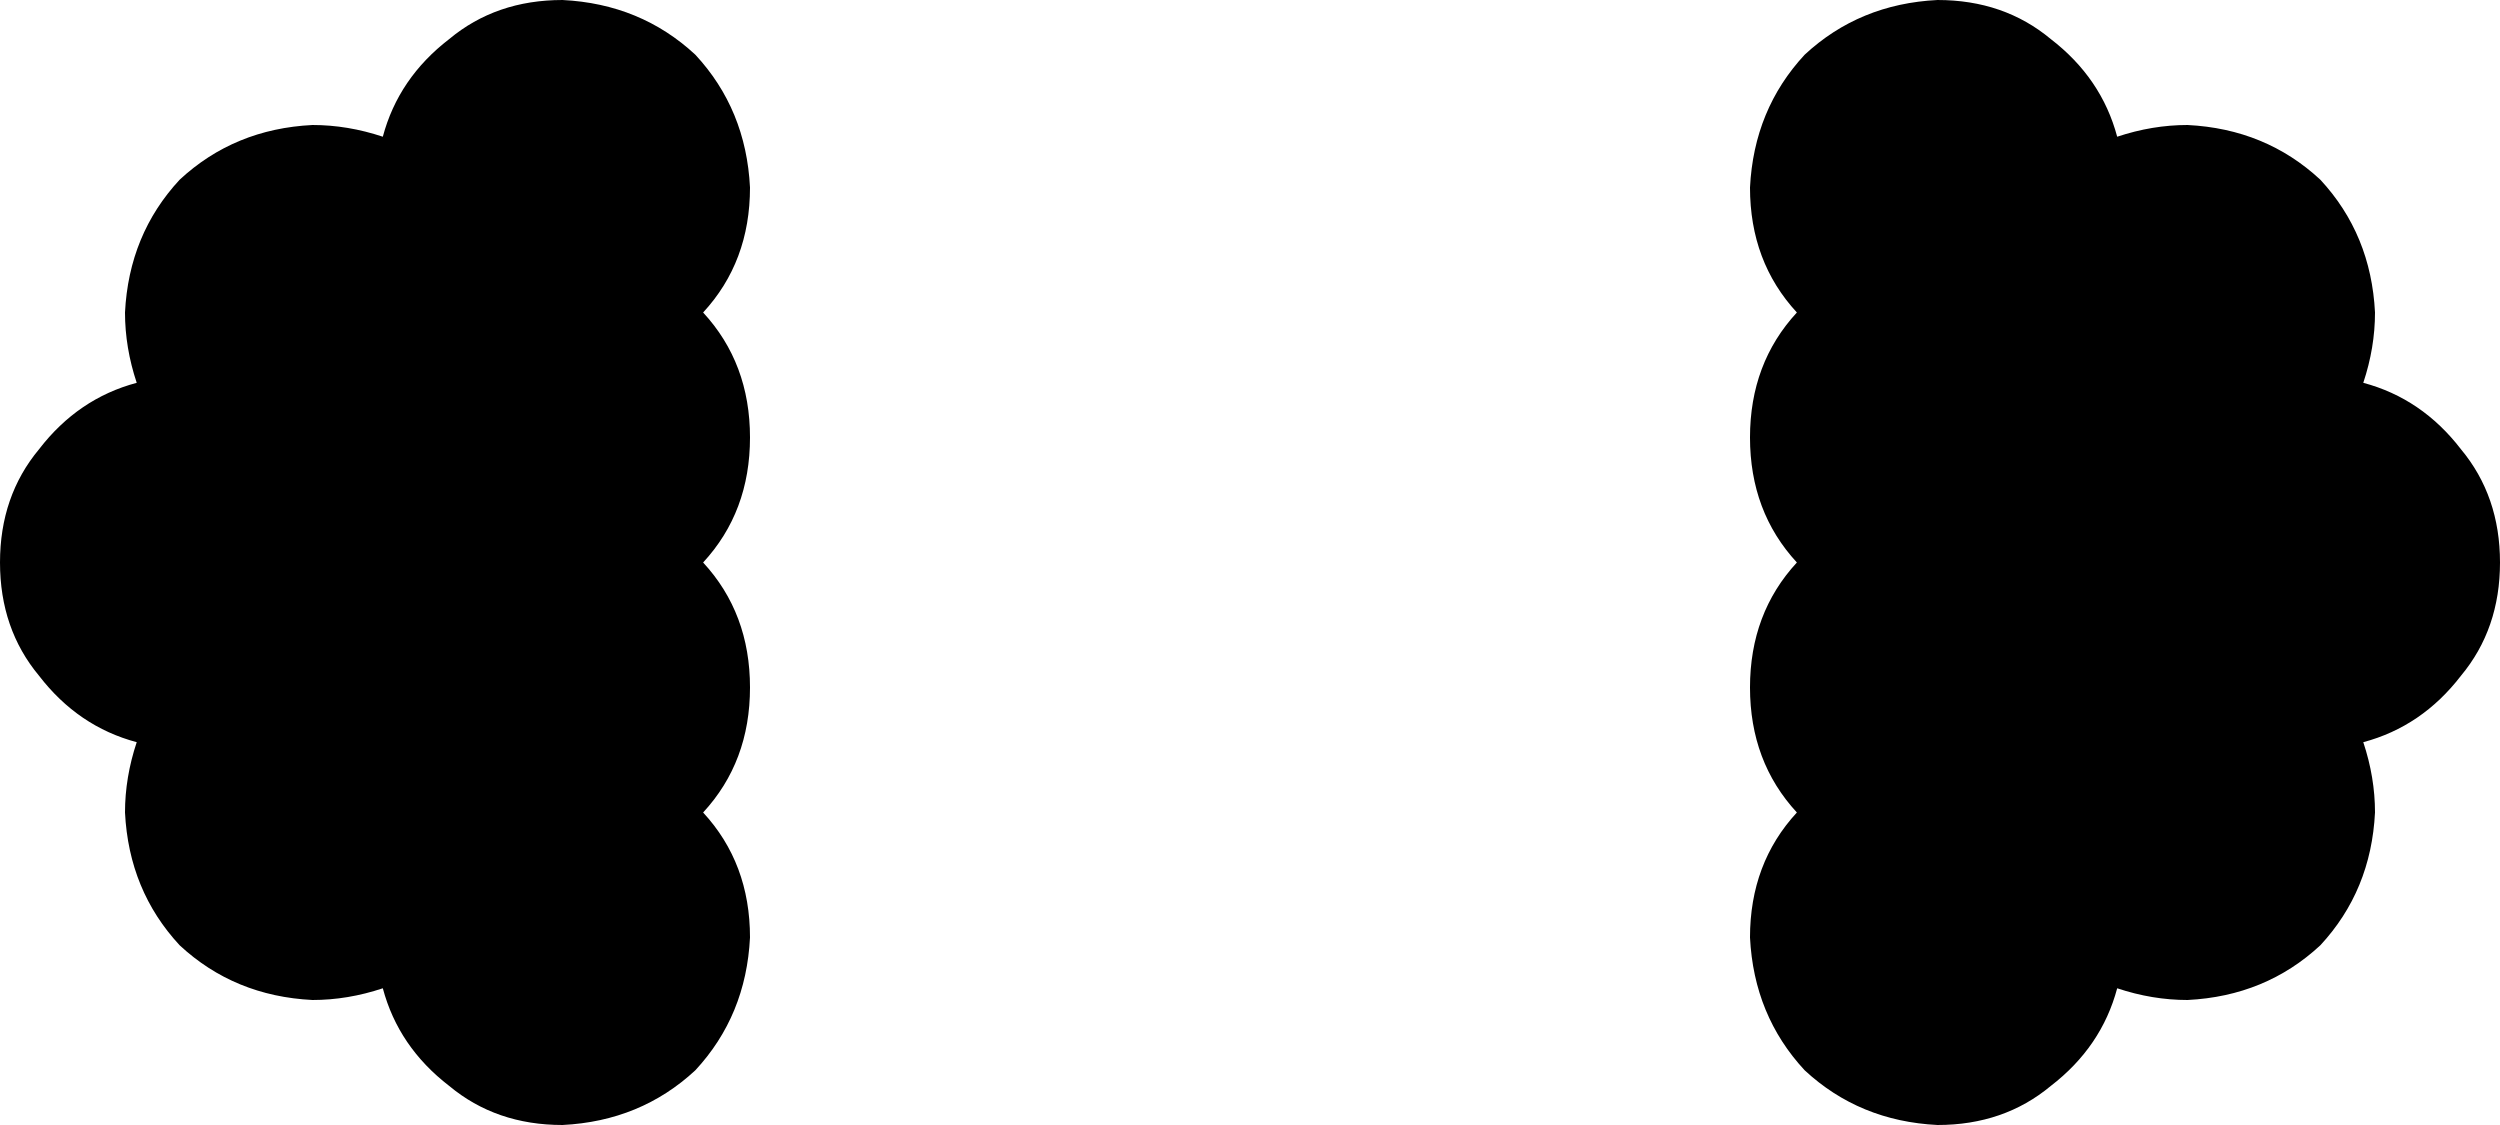 <svg xmlns="http://www.w3.org/2000/svg" viewBox="0 0 640 288">
    <path d="M 192 48 Q 192 67 180 80 Q 192 93 192 112 Q 192 131 180 144 Q 192 157 192 176 Q 192 195 180 208 Q 192 221 192 240 Q 191 260 178 274 Q 164 287 144 288 Q 127 288 115 278 Q 102 268 98 253 Q 89 256 80 256 Q 60 255 46 242 Q 33 228 32 208 Q 32 199 35 190 Q 20 186 10 173 Q 0 161 0 144 Q 0 127 10 115 Q 20 102 35 98 Q 32 89 32 80 Q 33 60 46 46 Q 60 33 80 32 Q 89 32 98 35 Q 102 20 115 10 Q 127 0 144 0 Q 164 1 178 14 Q 191 28 192 48 L 192 48 Z M 448 48 Q 449 28 462 14 L 462 14 Q 476 1 496 0 Q 513 0 525 10 Q 538 20 542 35 Q 551 32 560 32 Q 580 33 594 46 Q 607 60 608 80 Q 608 89 605 98 Q 620 102 630 115 Q 640 127 640 144 Q 640 161 630 173 Q 620 186 605 190 Q 608 199 608 208 Q 607 228 594 242 Q 580 255 560 256 Q 551 256 542 253 Q 538 268 525 278 Q 513 288 496 288 Q 476 287 462 274 Q 449 260 448 240 Q 448 221 460 208 Q 448 195 448 176 Q 448 157 460 144 Q 448 131 448 112 Q 448 93 460 80 Q 448 67 448 48 L 448 48 Z"/>
</svg>
